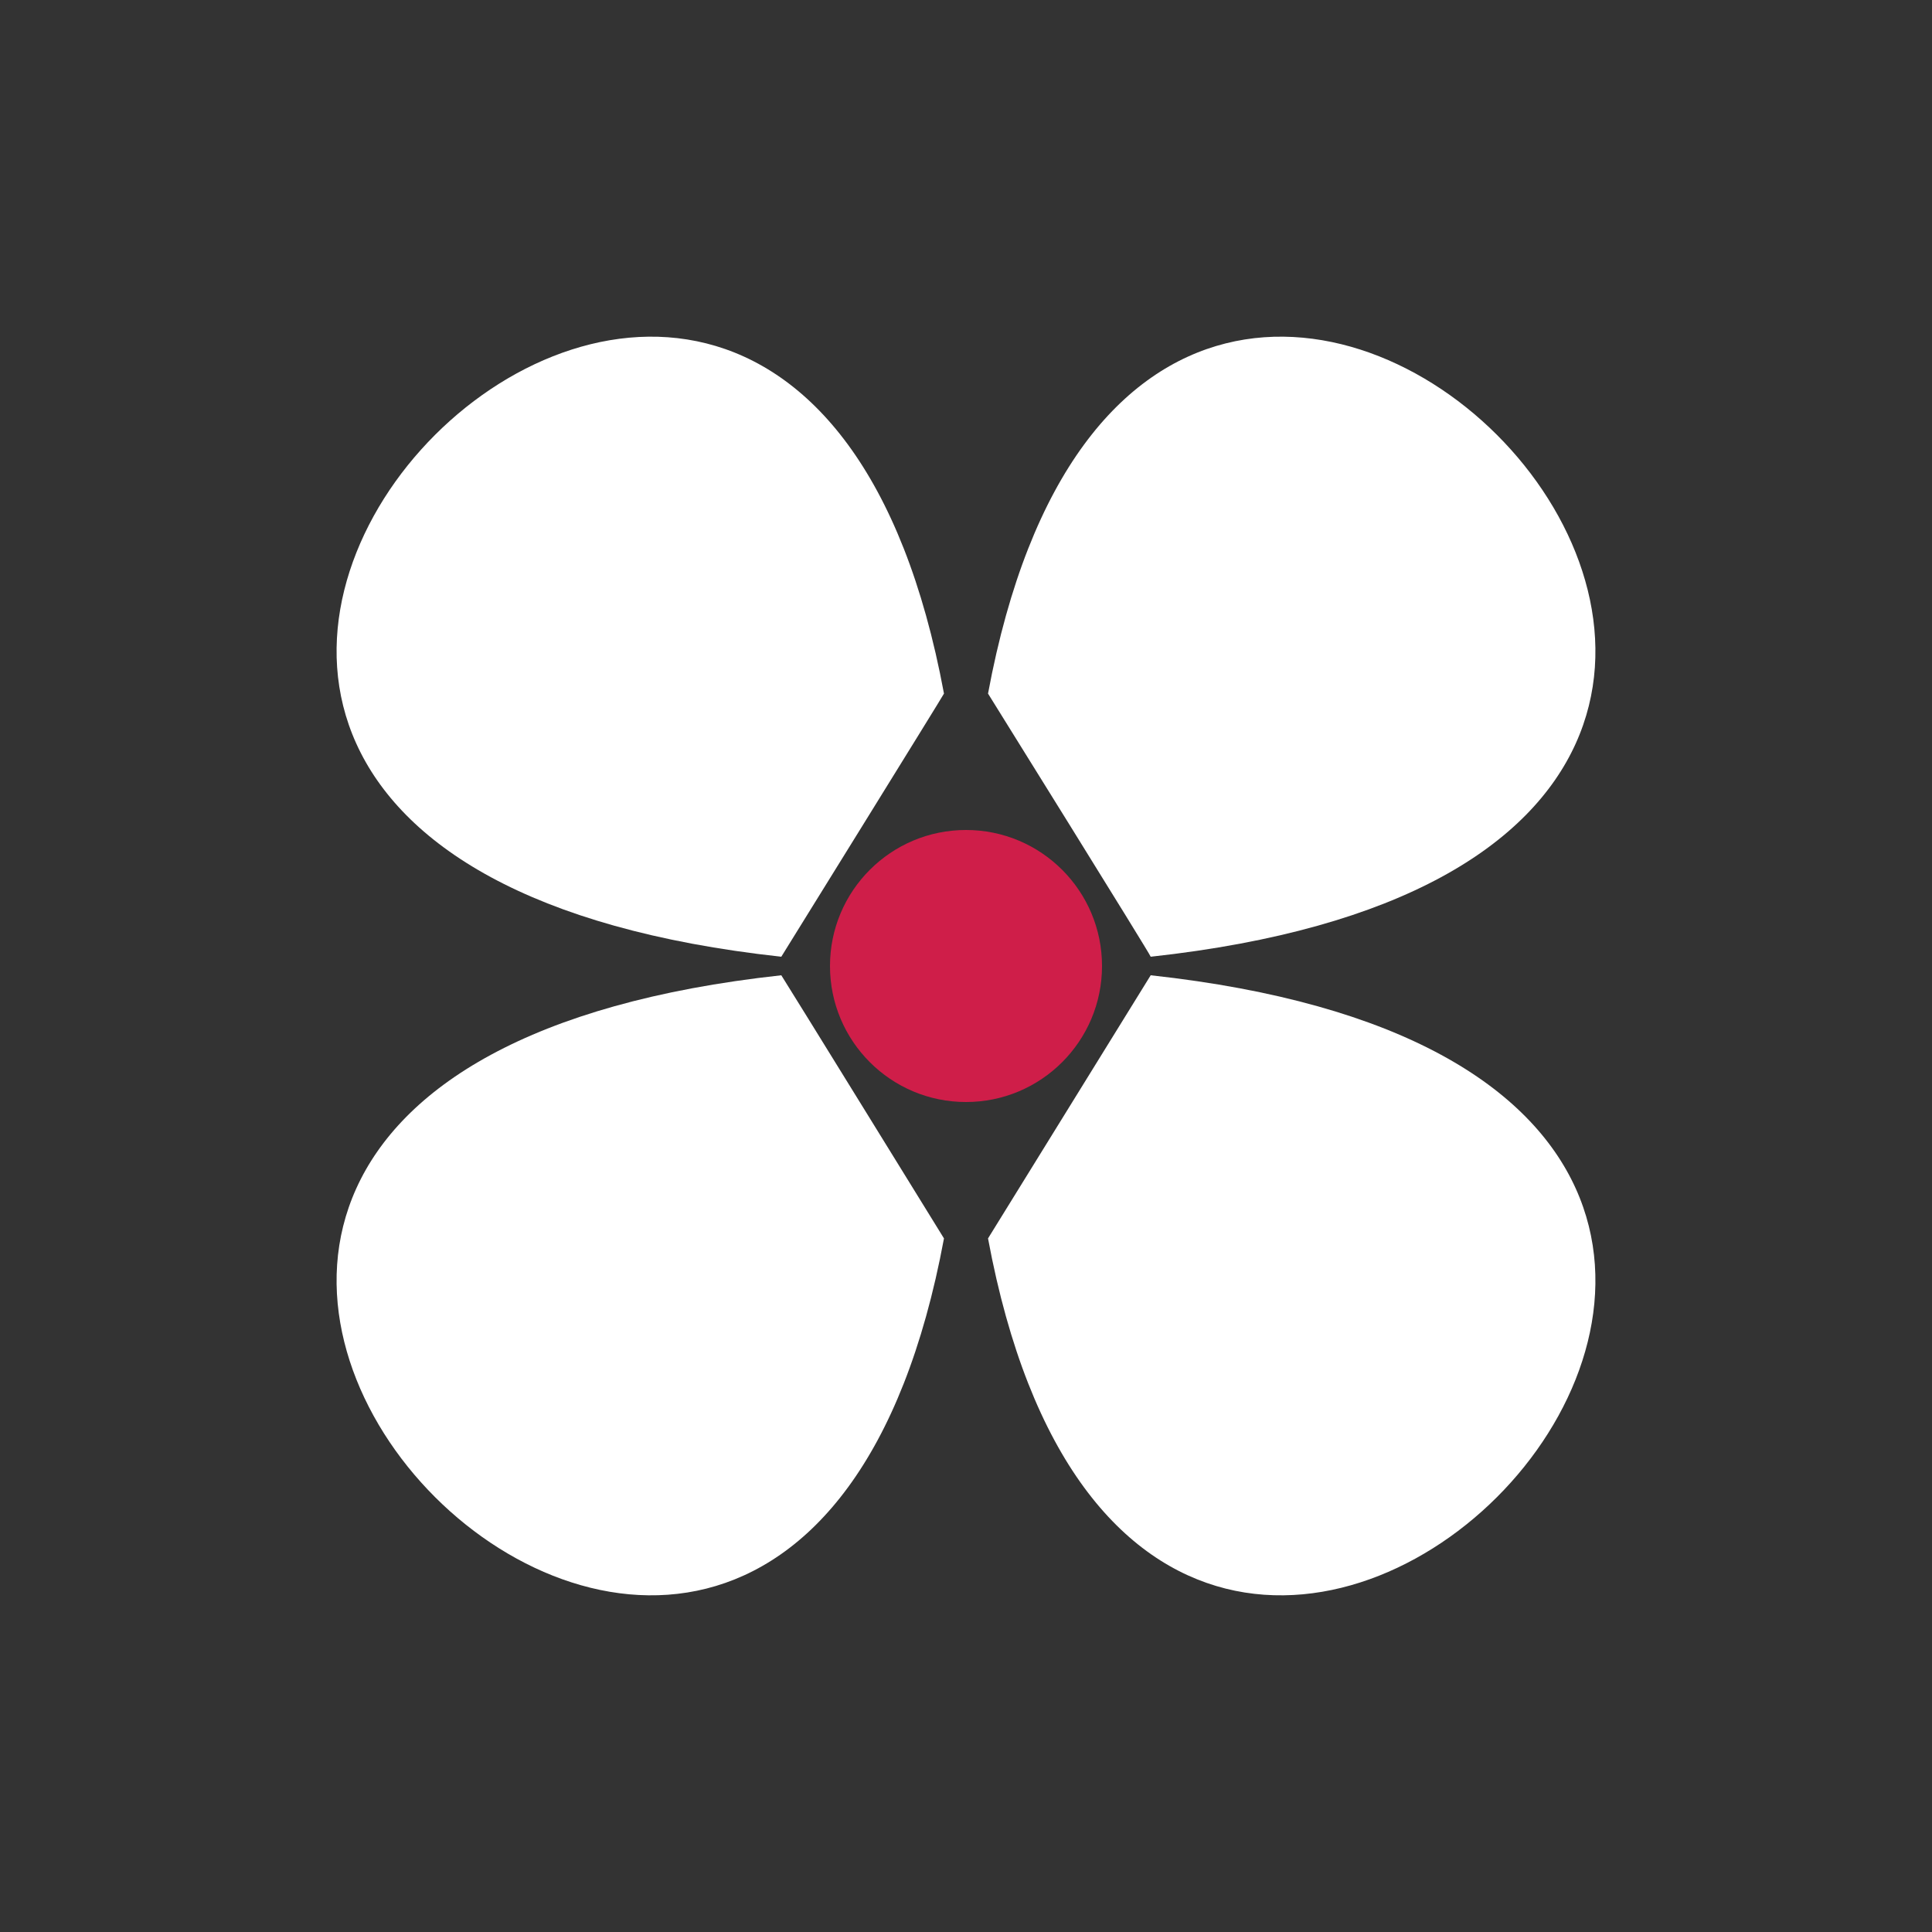 <?xml version="1.0" encoding="utf-8"?>
<!-- Generator: Adobe Illustrator 21.0.0, SVG Export Plug-In . SVG Version: 6.00 Build 0)  -->
<svg version="1.1" xmlns="http://www.w3.org/2000/svg" xmlns:xlink="http://www.w3.org/1999/xlink" x="0px" y="0px"
	 viewBox="0 0 500 500" style="enable-background:new 0 0 500 500;" xml:space="preserve">
<rect x="0" y="0" width="500" height="500" fill="#333333" stroke="none"/>
<style type="text/css">
	.st0{fill:#FFFFFF;}
	.st1{fill:#CF1E49;}
</style>
<g id="Layer_1">
</g>
<g id="die_line">
	<g>
		<g>
			<path class="st0" d="M244.3,179.5C201.5-51-59.8,219,202.2,247.6C202.2,247.6,244.3,179.7,244.3,179.5z"/>
			<path class="st0" d="M297.8,252.4l-42.1,68.1C298.5,551,559.8,281,297.8,252.4z"/>
			<path class="st0" d="M202.2,252.4c-262,28.6-0.7,298.6,42.1,68.1C244.3,320.5,202.4,252.6,202.2,252.4z"/>
			<path class="st0" d="M297.8,247.6c262-28.6,0.7-298.6-42.1-68.1C255.7,179.5,297.9,247.3,297.8,247.6z"/>
		</g>
		<circle class="st1" cx="250" cy="250" r="35.2"/>
	</g>
</g>
</svg>
